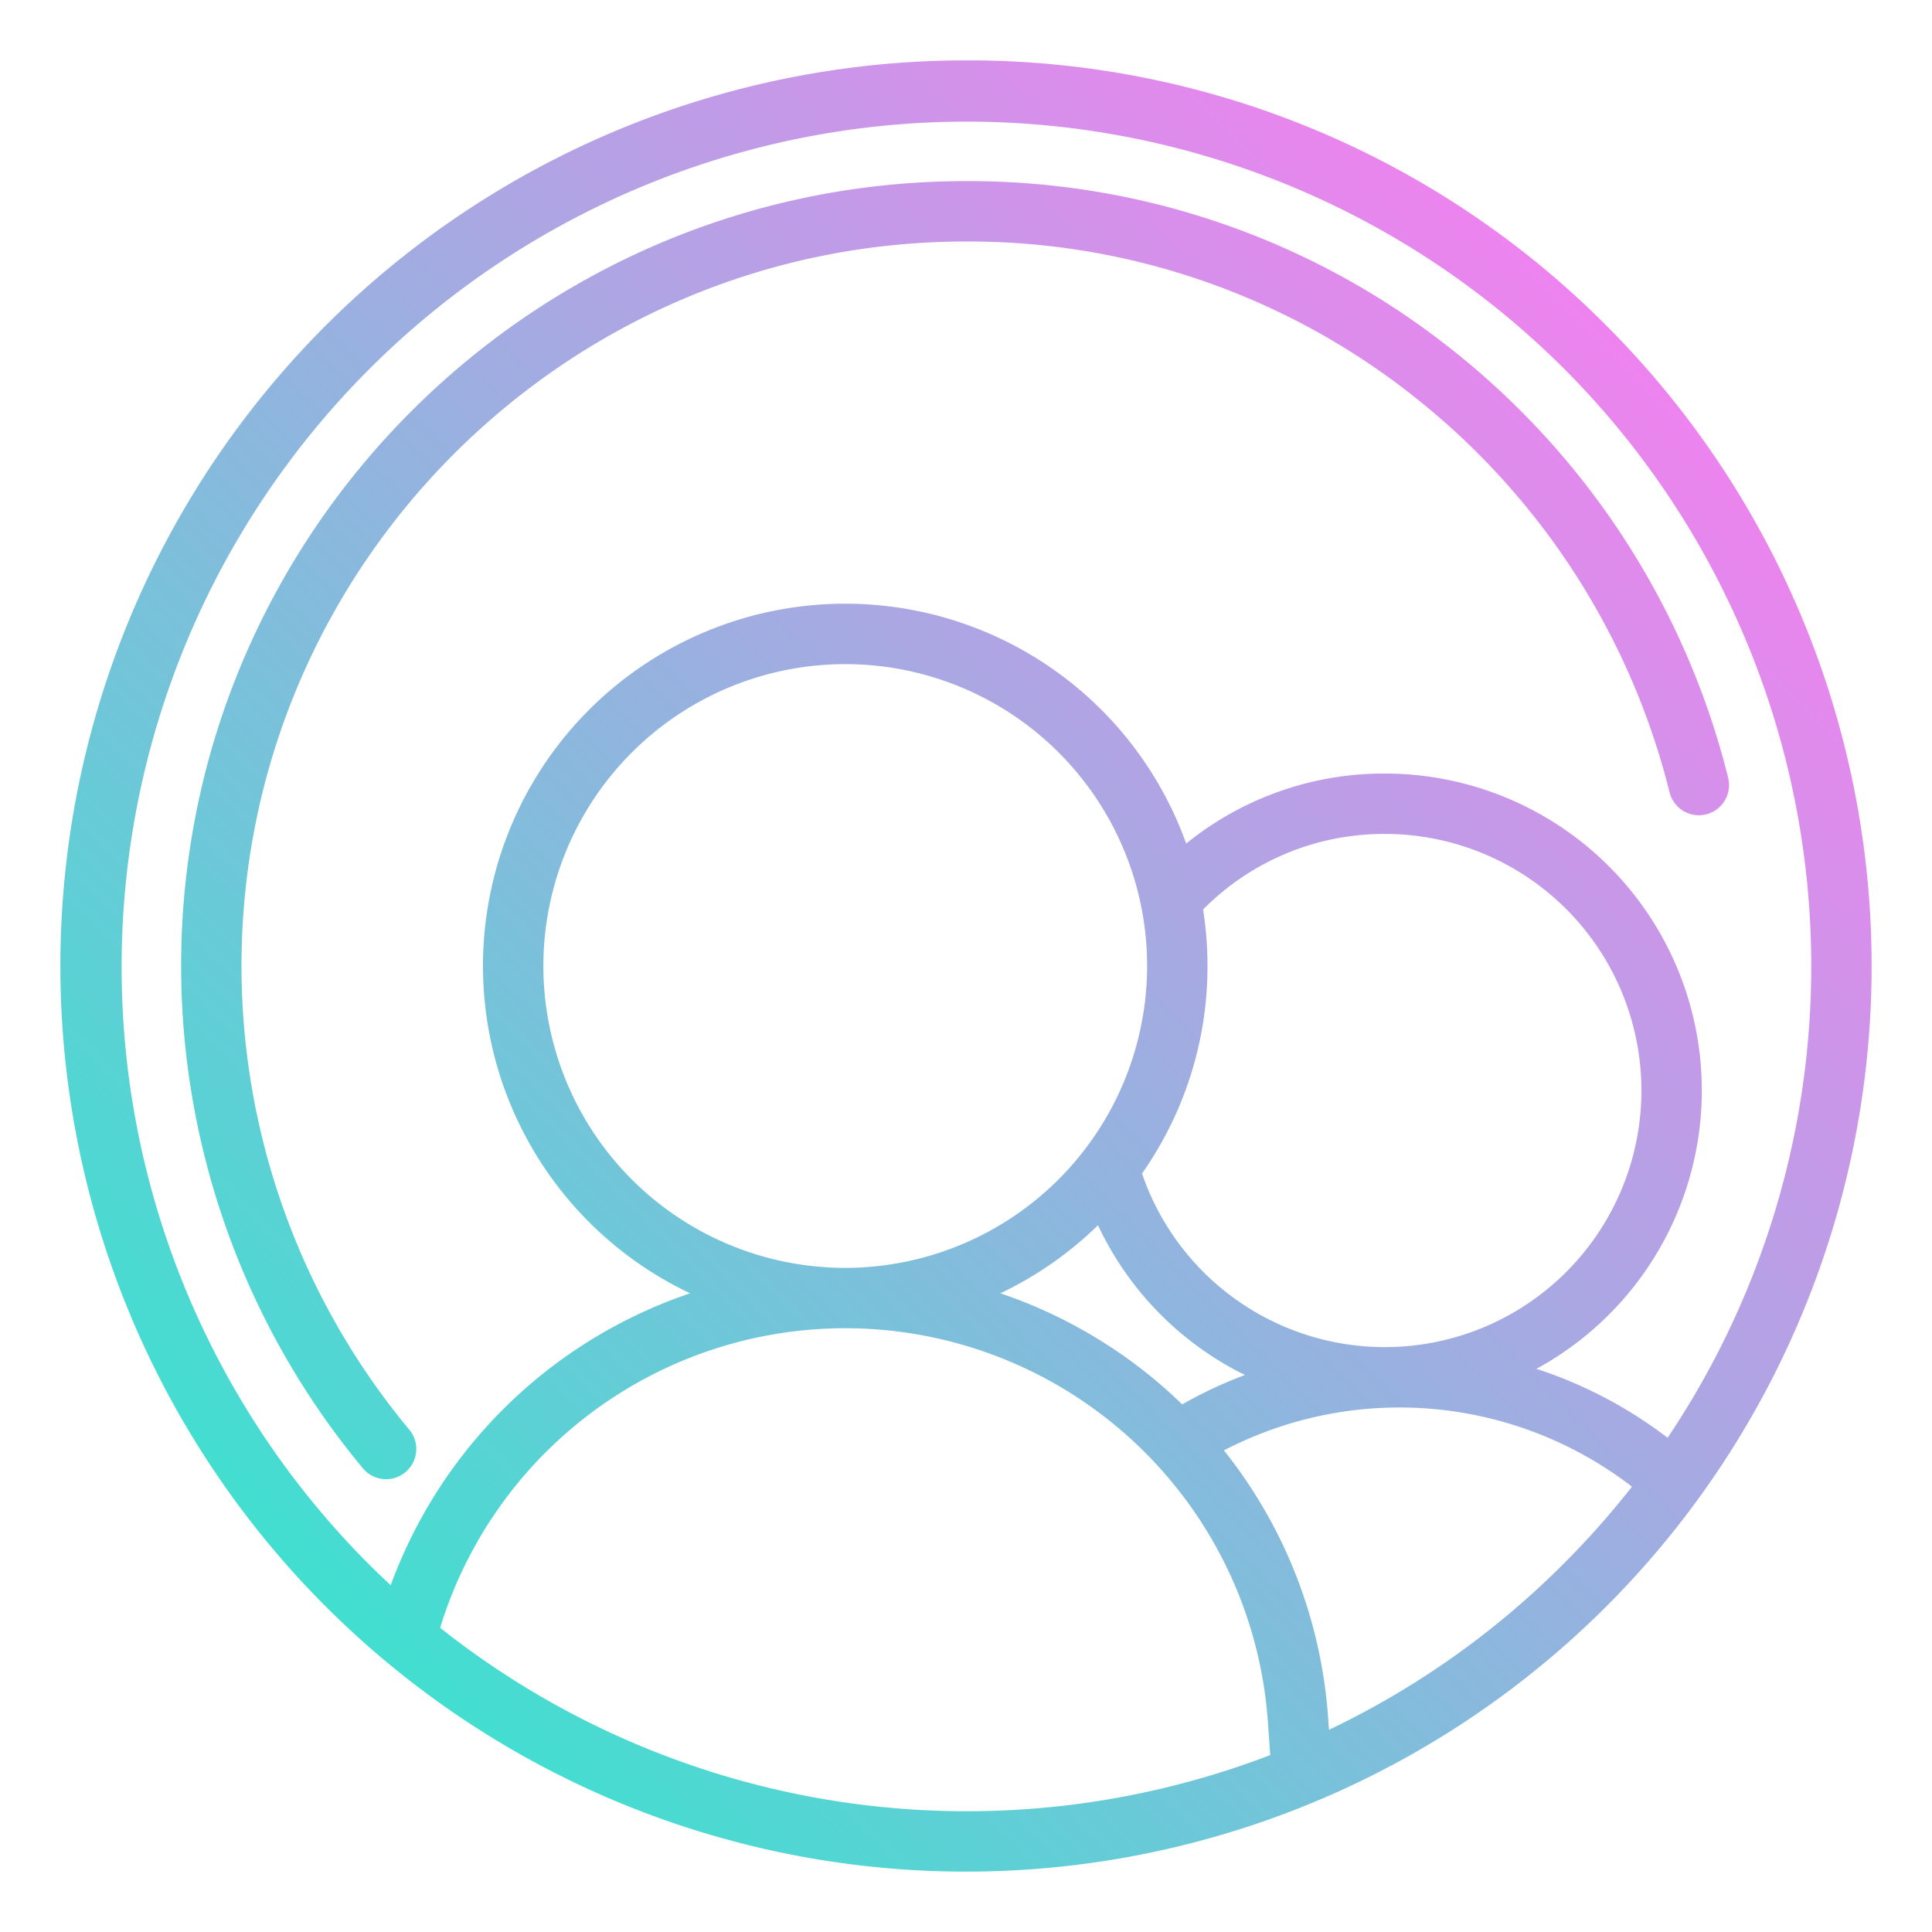 <?xml version="1.0" encoding="UTF-8"?>
<svg xmlns="http://www.w3.org/2000/svg" xmlns:xlink="http://www.w3.org/1999/xlink" viewBox="0 0 512 512" width="512" height="512"><defs><linearGradient id="linear-gradient" x1="86.294" y1="425.706" x2="425.706" y2="86.294" gradientUnits="userSpaceOnUse"><stop offset="0" stop-color="#41dfd0"/><stop offset="1" stop-color="#ee83ef"/></linearGradient></defs><g id="gradient"><path d="M256,16A240,240,0,0,0,86.294,425.706,240,240,0,0,0,425.706,86.294,238.432,238.432,0,0,0,256,16ZM116.638,431.386A112.294,112.294,0,0,1,300.517,382.1q2.993,2.788,5.755,5.764l0,0A111.948,111.948,0,0,1,336,456.29l.63,8.823a224.662,224.662,0,0,1-219.992-33.727ZM320,256a96.324,96.324,0,0,0-1.169-14.968A67.366,67.366,0,0,1,367,221a68,68,0,1,1-64.356,89.99A95.459,95.459,0,0,0,320,256Zm-6.714,116.174c-.616-.6-1.235-1.193-1.865-1.779a128.087,128.087,0,0,0-46.308-27.656A96.41,96.41,0,0,0,290.978,324.7a84.077,84.077,0,0,0,38.944,39.689A116.465,116.465,0,0,0,313.286,372.174ZM224,336a80,80,0,1,1,80-80A80.091,80.091,0,0,1,224,336Zm190.392,78.392a224.21,224.21,0,0,1-62.2,44.026l-.234-3.268a127.874,127.874,0,0,0-27.606-70.785,100.938,100.938,0,0,1,108.139,9.617A227.75,227.75,0,0,1,414.392,414.392Zm27.535-33.362a116.663,116.663,0,0,0-34.759-18.276A83.988,83.988,0,0,0,367,205a83.13,83.13,0,0,0-52.648,18.556A96,96,0,1,0,182.893,342.742,128.113,128.113,0,0,0,103.549,420.1c-2.006-1.867-3.993-3.761-5.941-5.709A224,224,0,0,1,414.392,97.608,224.141,224.141,0,0,1,441.927,381.03ZM457.97,206.086a8,8,0,1,1-15.535,3.828,192.954,192.954,0,0,0-67.153-104.376A189.971,189.971,0,0,0,256,64C150.131,64,64,150.131,64,256a192.212,192.212,0,0,0,44.463,122.877,8,8,0,1,1-12.289,10.246A208.24,208.24,0,0,1,48,256C48,141.309,141.309,48,256,48A205.822,205.822,0,0,1,385.23,93.006,209.034,209.034,0,0,1,457.97,206.086Z" style="fill:url(#linear-gradient)"/></g></svg>
